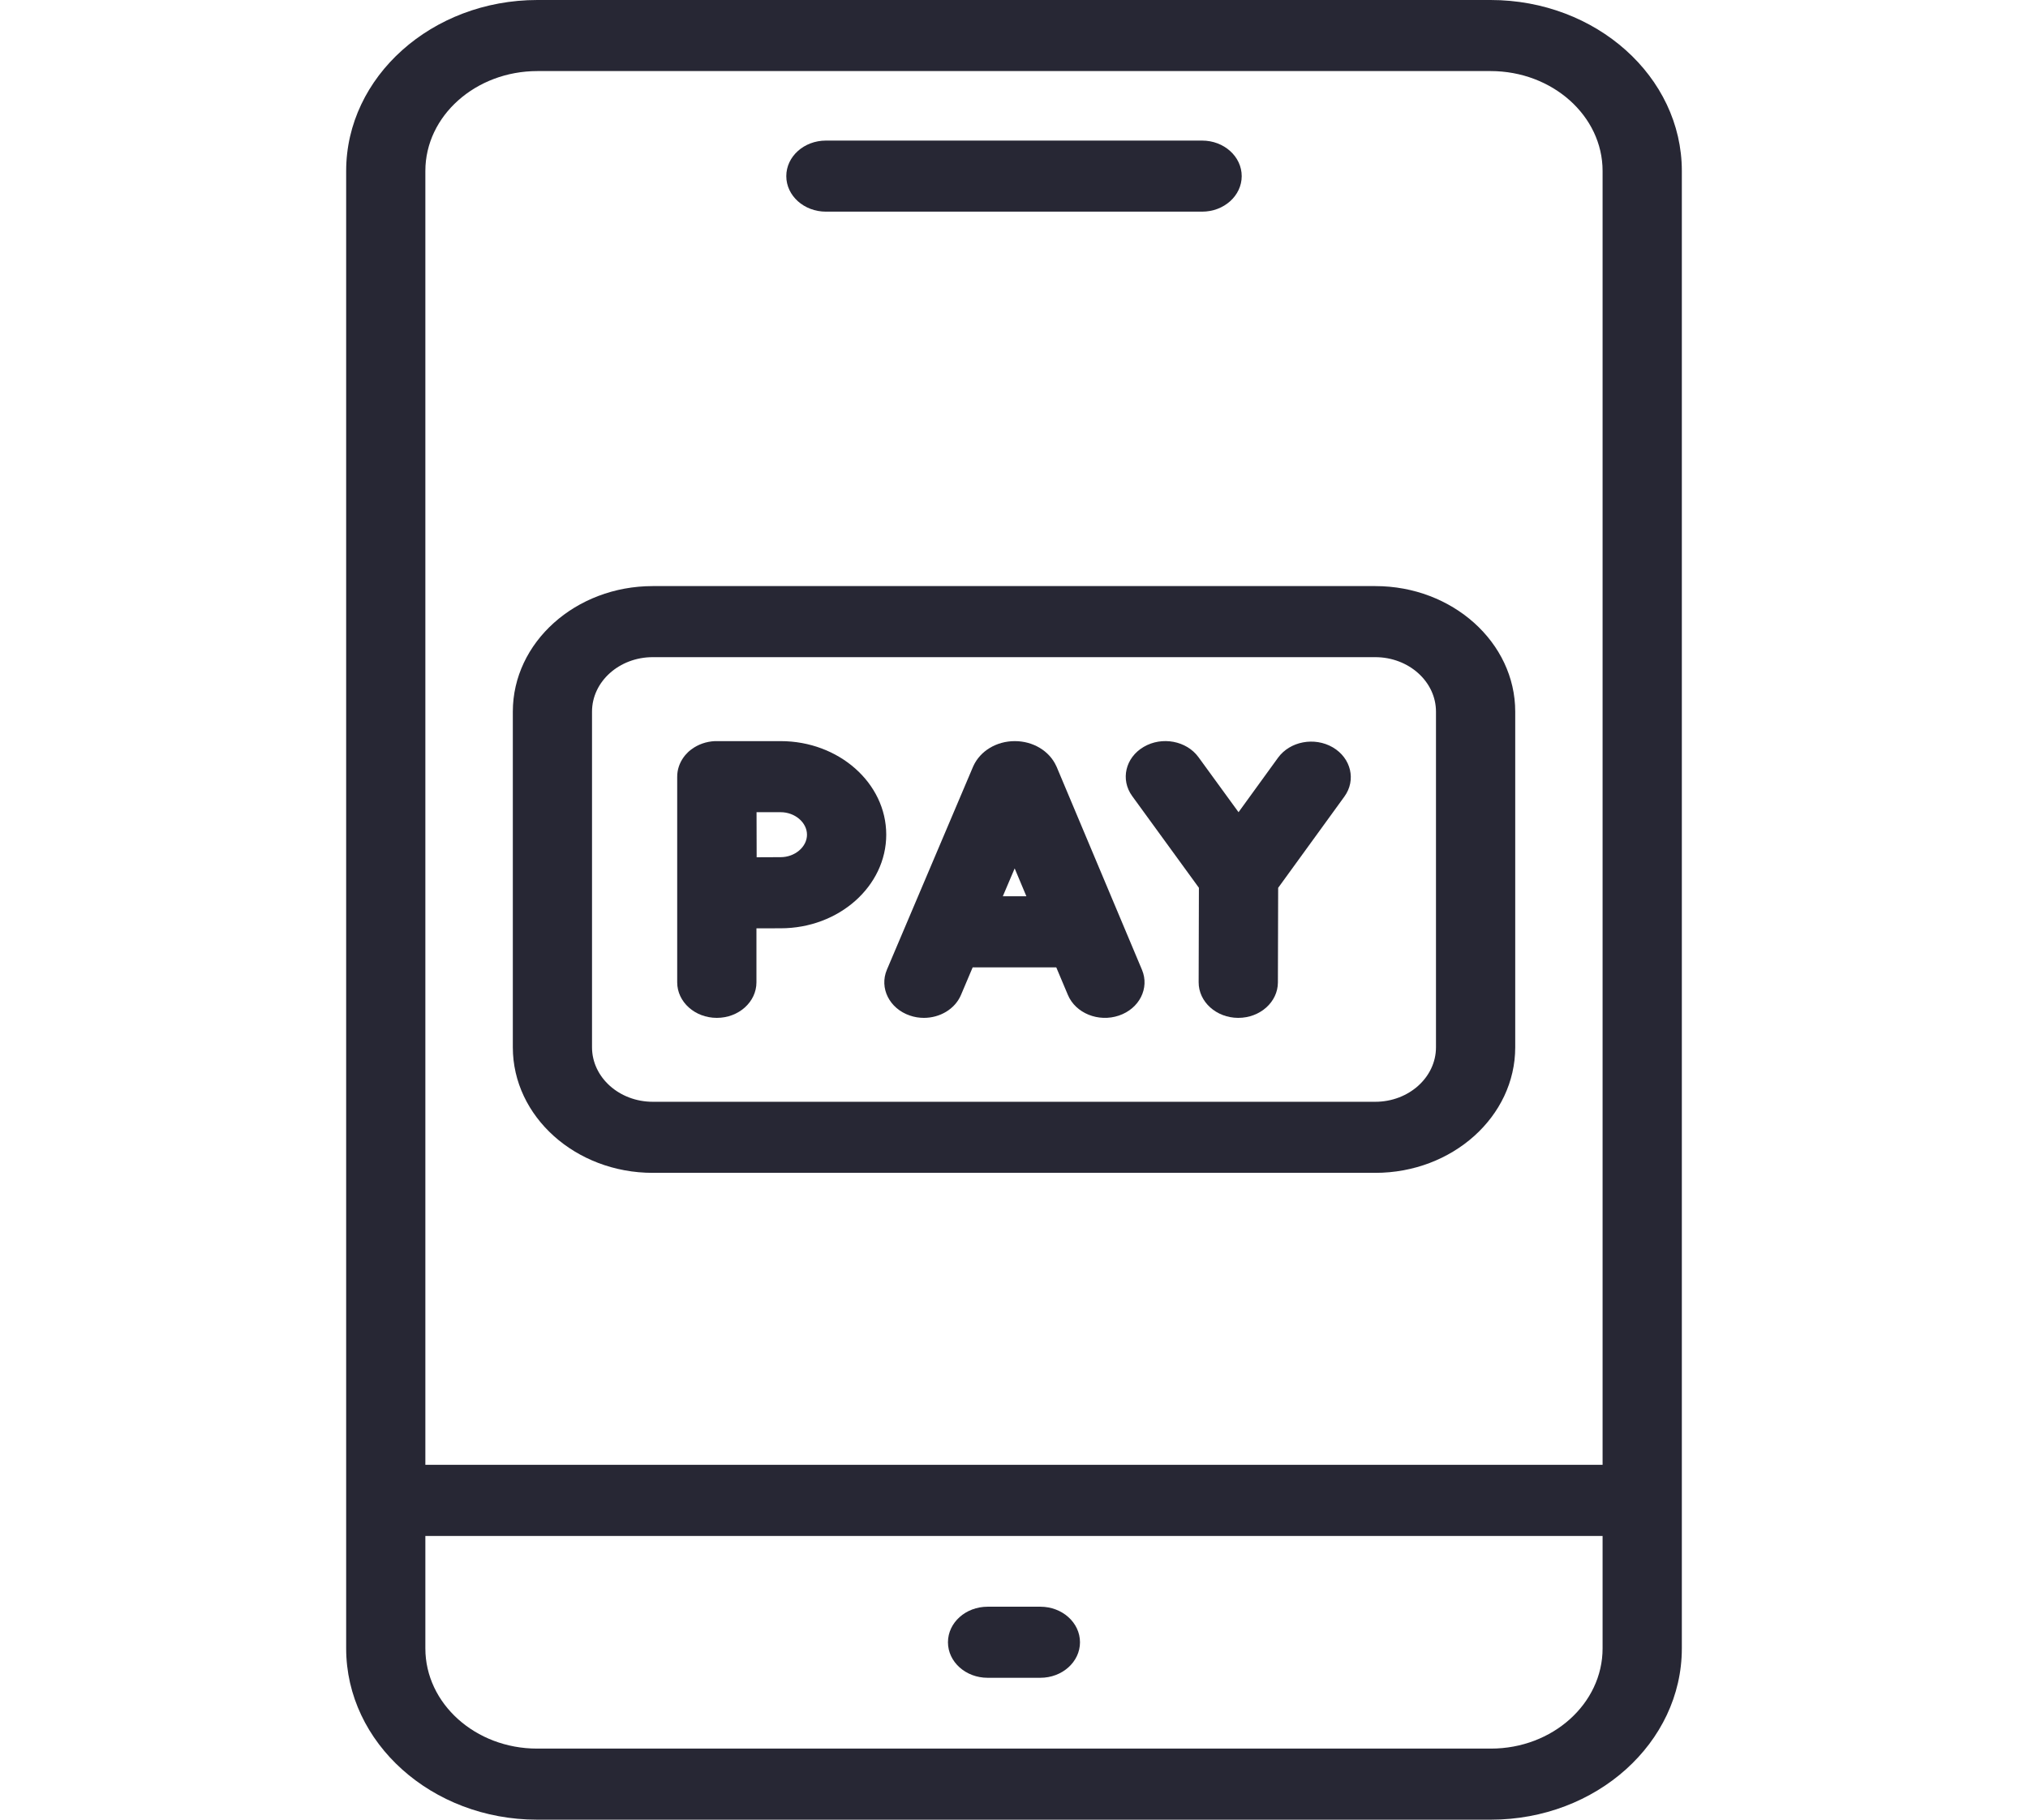 <svg width="39" height="35" viewBox="0 0 39 35" fill="none" xmlns="http://www.w3.org/2000/svg">
<path d="M26.448 11.273H12.553C11.069 11.273 9.862 12.356 9.862 13.688V20.144C9.862 21.476 11.069 22.559 12.553 22.559H26.447C27.931 22.559 29.139 21.476 29.139 20.144V13.688C29.139 12.356 27.931 11.273 26.448 11.273V11.273ZM27.615 20.144C27.615 20.722 27.091 21.192 26.448 21.192H12.553C11.909 21.192 11.385 20.722 11.385 20.144V13.688C11.385 13.11 11.909 12.64 12.553 12.64H26.447C27.091 12.64 27.615 13.11 27.615 13.688V20.144H27.615Z" fill="#020211" fill-opacity="0.85"/>
<path d="M20.321 14.752C20.318 14.746 20.315 14.74 20.312 14.733C20.179 14.442 19.866 14.255 19.516 14.255H19.515C19.164 14.255 18.851 14.443 18.718 14.735C18.716 14.74 18.713 14.745 18.711 14.751L17.056 18.651C16.906 19.004 17.104 19.399 17.497 19.533C17.586 19.564 17.677 19.578 17.768 19.578C18.075 19.578 18.364 19.41 18.48 19.138L18.705 18.607H20.313L20.536 19.136C20.684 19.489 21.124 19.667 21.517 19.534C21.911 19.401 22.11 19.006 21.961 18.653L20.321 14.752ZM19.285 17.239L19.513 16.703L19.738 17.239H19.285Z" fill="#020211" fill-opacity="0.85"/>
<path d="M25.631 14.375C25.278 14.169 24.806 14.259 24.577 14.575L23.818 15.622L23.048 14.564C22.818 14.248 22.346 14.159 21.994 14.366C21.642 14.572 21.543 14.996 21.773 15.312L23.056 17.076L23.051 18.893C23.05 19.27 23.391 19.577 23.811 19.578H23.813C24.233 19.578 24.574 19.273 24.575 18.896L24.58 17.077L25.854 15.321C26.083 15.005 25.983 14.581 25.631 14.375V14.375Z" fill="#020211" fill-opacity="0.85"/>
<path d="M15.012 14.255H13.785C13.778 14.255 13.772 14.255 13.766 14.255C13.76 14.255 13.754 14.255 13.747 14.255C13.747 14.255 13.747 14.255 13.747 14.255C13.579 14.263 13.425 14.319 13.303 14.409C13.303 14.409 13.302 14.409 13.301 14.41C13.298 14.413 13.294 14.415 13.291 14.418C13.289 14.419 13.288 14.42 13.287 14.421C13.285 14.422 13.283 14.424 13.281 14.425C13.269 14.435 13.257 14.445 13.245 14.455C13.238 14.462 13.231 14.469 13.224 14.475C13.223 14.477 13.222 14.478 13.221 14.479C13.218 14.481 13.216 14.483 13.214 14.486C13.212 14.488 13.21 14.49 13.208 14.492C13.206 14.494 13.204 14.496 13.203 14.498C13.2 14.5 13.198 14.502 13.196 14.505C13.194 14.506 13.193 14.508 13.192 14.509C13.189 14.512 13.187 14.515 13.184 14.518C13.183 14.519 13.182 14.52 13.181 14.521C13.178 14.525 13.175 14.528 13.172 14.532C13.172 14.532 13.172 14.533 13.171 14.533C13.089 14.634 13.036 14.756 13.025 14.889C13.025 14.89 13.025 14.891 13.025 14.892C13.025 14.896 13.024 14.901 13.024 14.905C13.024 14.908 13.024 14.91 13.024 14.912C13.024 14.915 13.024 14.919 13.024 14.922C13.024 14.925 13.024 14.929 13.024 14.932C13.024 14.934 13.023 14.936 13.023 14.938V18.894C13.023 19.272 13.364 19.578 13.785 19.578C14.206 19.578 14.547 19.272 14.547 18.894V17.856C14.727 17.855 14.899 17.855 15.013 17.855C16.132 17.855 17.043 17.047 17.043 16.054C17.043 15.062 16.132 14.255 15.012 14.255V14.255ZM15.012 16.487C14.9 16.487 14.73 16.488 14.551 16.489C14.55 16.321 14.55 16.159 14.55 16.055C14.55 15.964 14.549 15.799 14.549 15.622H15.012C15.287 15.622 15.519 15.82 15.519 16.055C15.519 16.289 15.287 16.487 15.012 16.487Z" fill="#020211" fill-opacity="0.85"/>
<path d="M28.665 0H10.335C8.307 0 6.657 1.475 6.657 3.288V31.706C6.657 33.522 8.304 35 10.328 35H28.672C30.696 35 32.343 33.522 32.343 31.706V3.288C32.343 1.475 30.693 0 28.665 0V0ZM8.18 3.288C8.18 2.229 9.147 1.367 10.335 1.367H28.665C29.853 1.367 30.819 2.229 30.819 3.288V28.175H8.18V3.288ZM30.819 31.706C30.819 32.768 29.856 33.633 28.672 33.633H10.328C9.144 33.633 8.18 32.768 8.18 31.706V29.543H30.819V31.706Z" fill="#020211" fill-opacity="0.85"/>
<path d="M18.992 32.271H20.007C20.428 32.271 20.769 31.965 20.769 31.588C20.769 31.21 20.428 30.904 20.007 30.904H18.992C18.571 30.904 18.23 31.21 18.23 31.588C18.23 31.965 18.571 32.271 18.992 32.271Z" fill="#020211" fill-opacity="0.85"/>
<path d="M15.883 4.071H23.118C23.538 4.071 23.879 3.765 23.879 3.388C23.879 3.01 23.538 2.704 23.118 2.704H15.883C15.462 2.704 15.121 3.01 15.121 3.388C15.121 3.765 15.462 4.071 15.883 4.071V4.071Z" fill="#020211" fill-opacity="0.85"/>
</svg>
